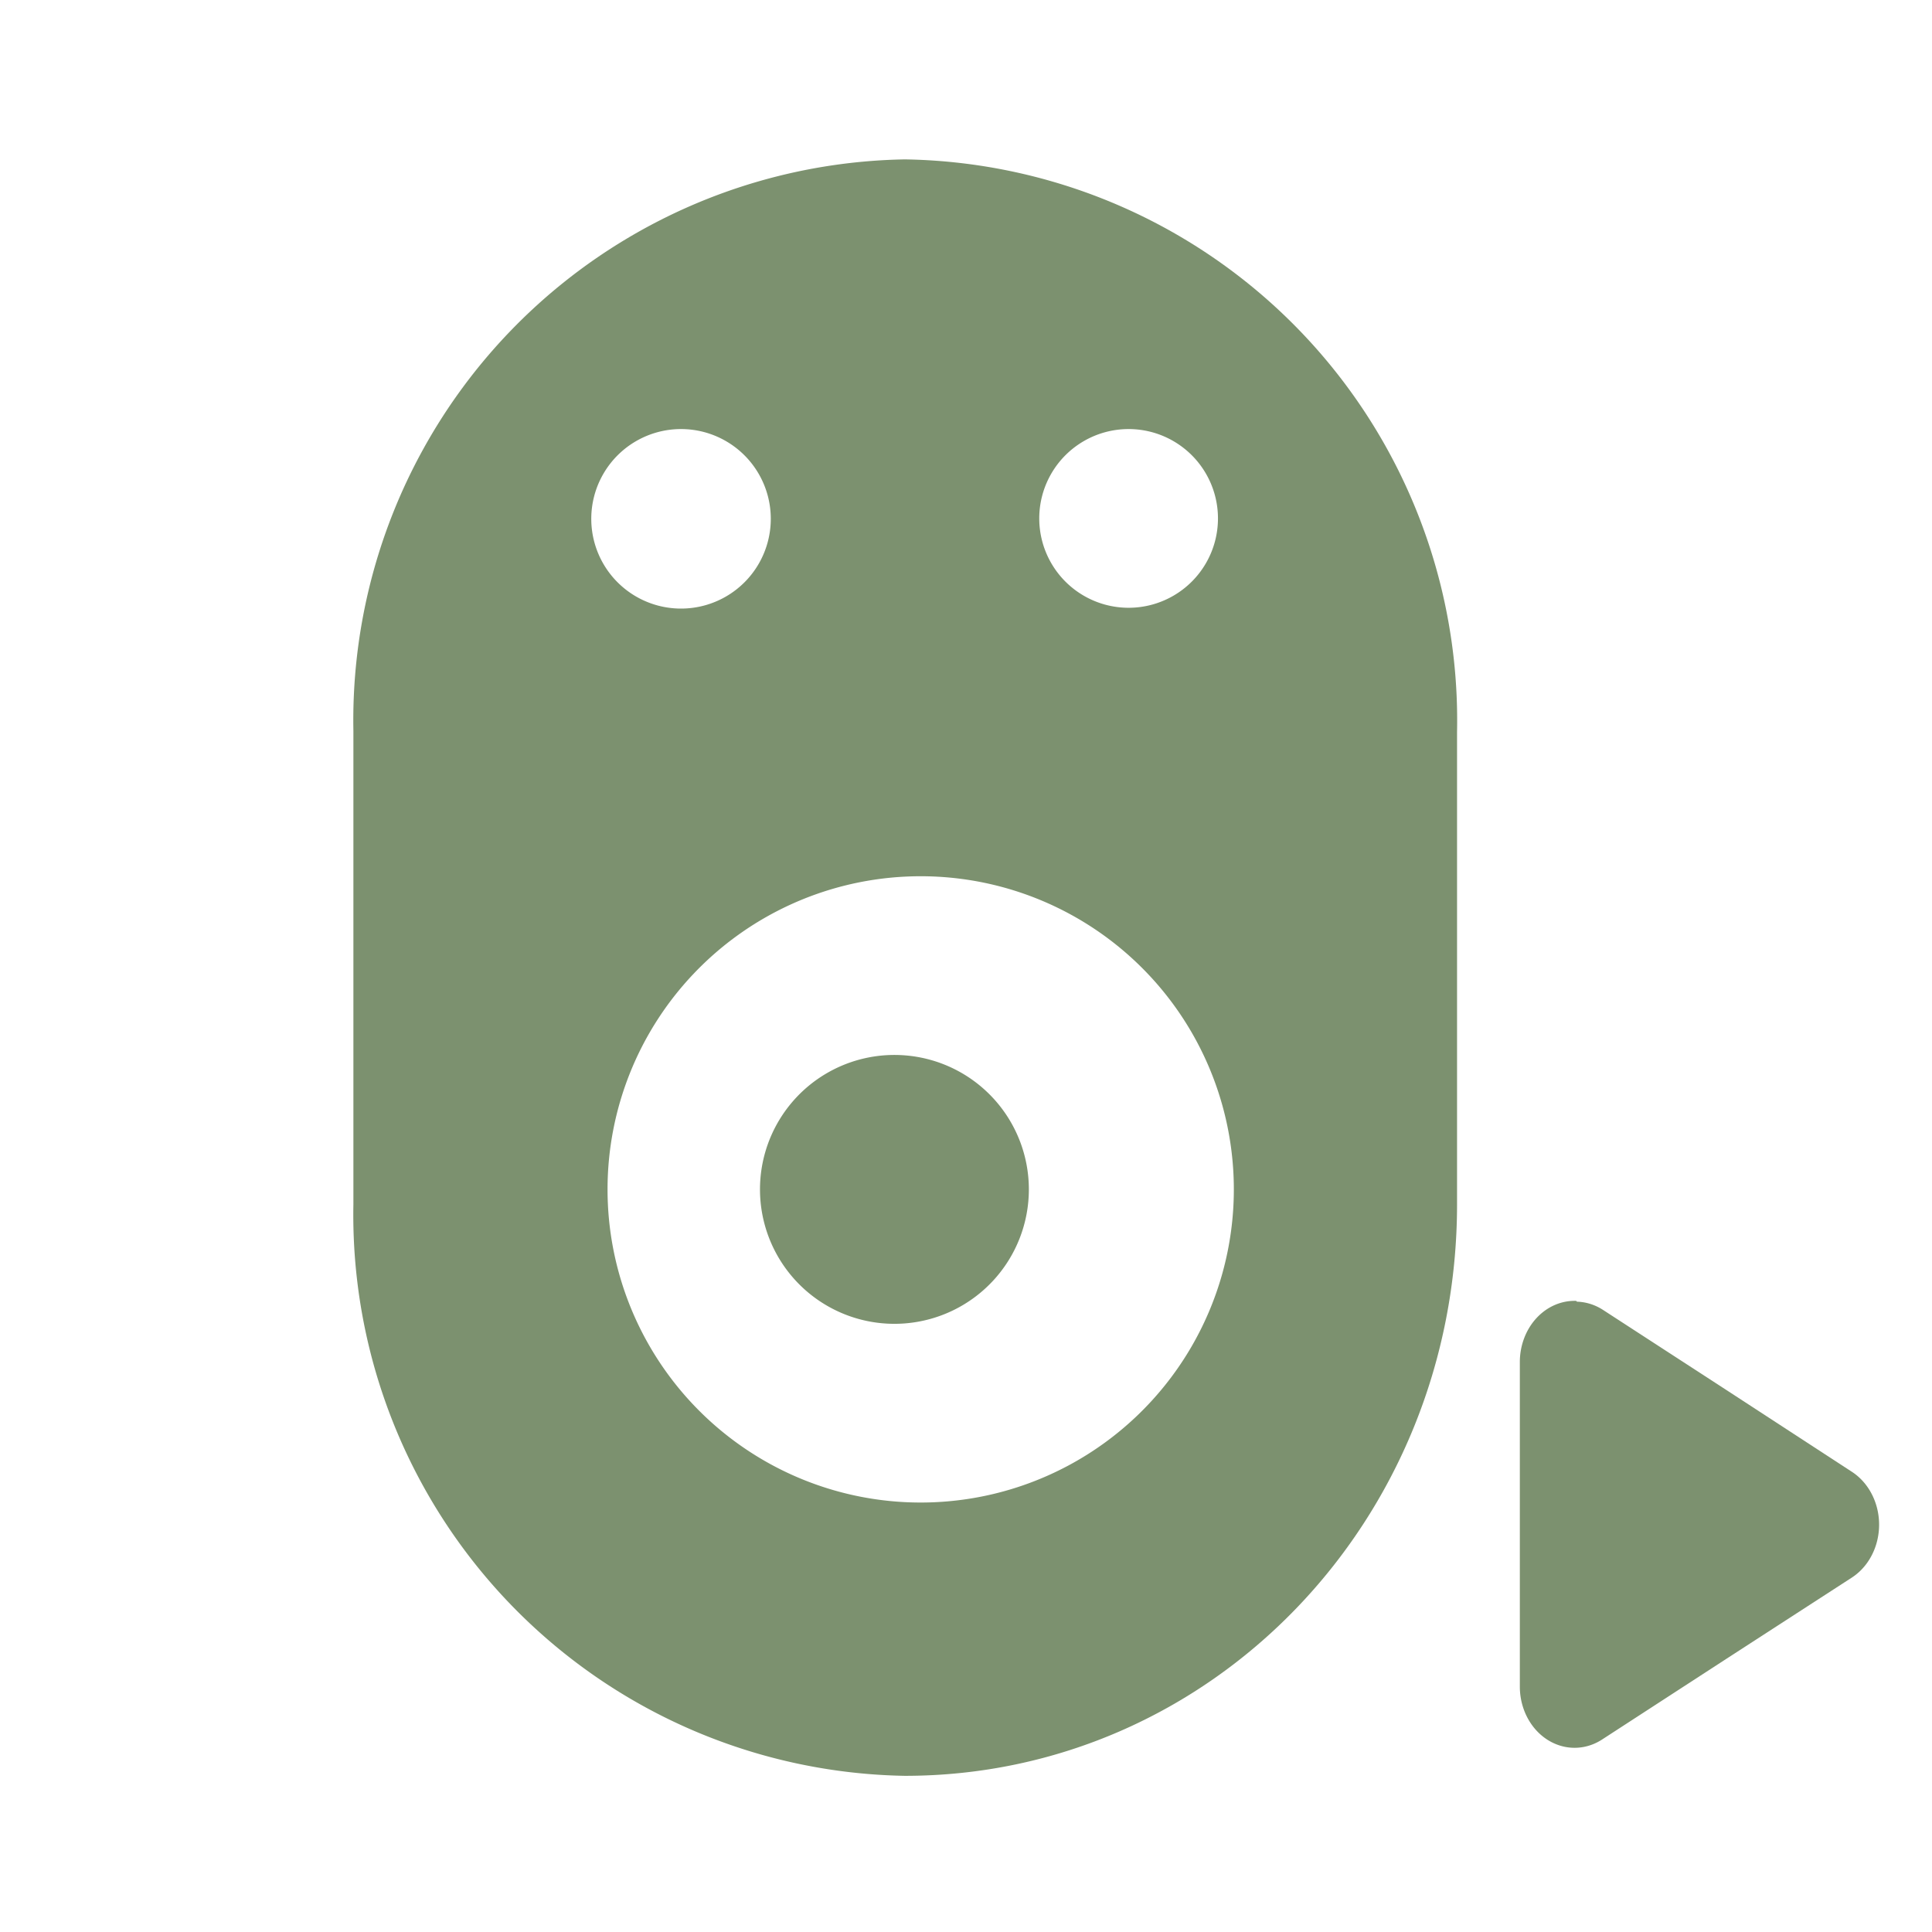 <svg xmlns="http://www.w3.org/2000/svg" width="24" height="24" version="1" id="svg7"><defs id="defs3"><style id="current-color-scheme"></style></defs><path d="M11.24 1.98a6.97 6.97 0 0 0-6.85 7.1v5.88a6.97 6.97 0 0 0 6.85 7.1c3.8 0 6.86-3.16 6.86-7.1V9.09a6.97 6.97 0 0 0-6.86-7.11zM8.46 5.33a1.11 1.11 0 1 1 0 2.23 1.11 1.11 0 0 1 0-2.23zm5.56 0a1.11 1.11 0 1 1 0 2.22 1.11 1.11 0 0 1 0-2.22zm-2.78 5.56a3.89 3.89 0 1 1 0 7.77 3.89 3.89 0 0 1 0-7.77zm0 2.22a1.67 1.67 0 1 0 0 3.33 1.67 1.67 0 0 0 0-3.33z" id="path827" fill="#7c916f" stroke-width="1.11"/><path d="M19.58 16.16a.68.76 0 0 0-.7.76V20.95a.68.76 0 0 0 1.02.66l1.54-1L23 19.6a.68.76 0 0 0 0-1.32l-1.55-1.01-1.54-1a.68.76 0 0 0-.32-.1z" id="path5" fill="#7c916f" fill-rule="evenodd" stroke-width="1.11"/></svg>